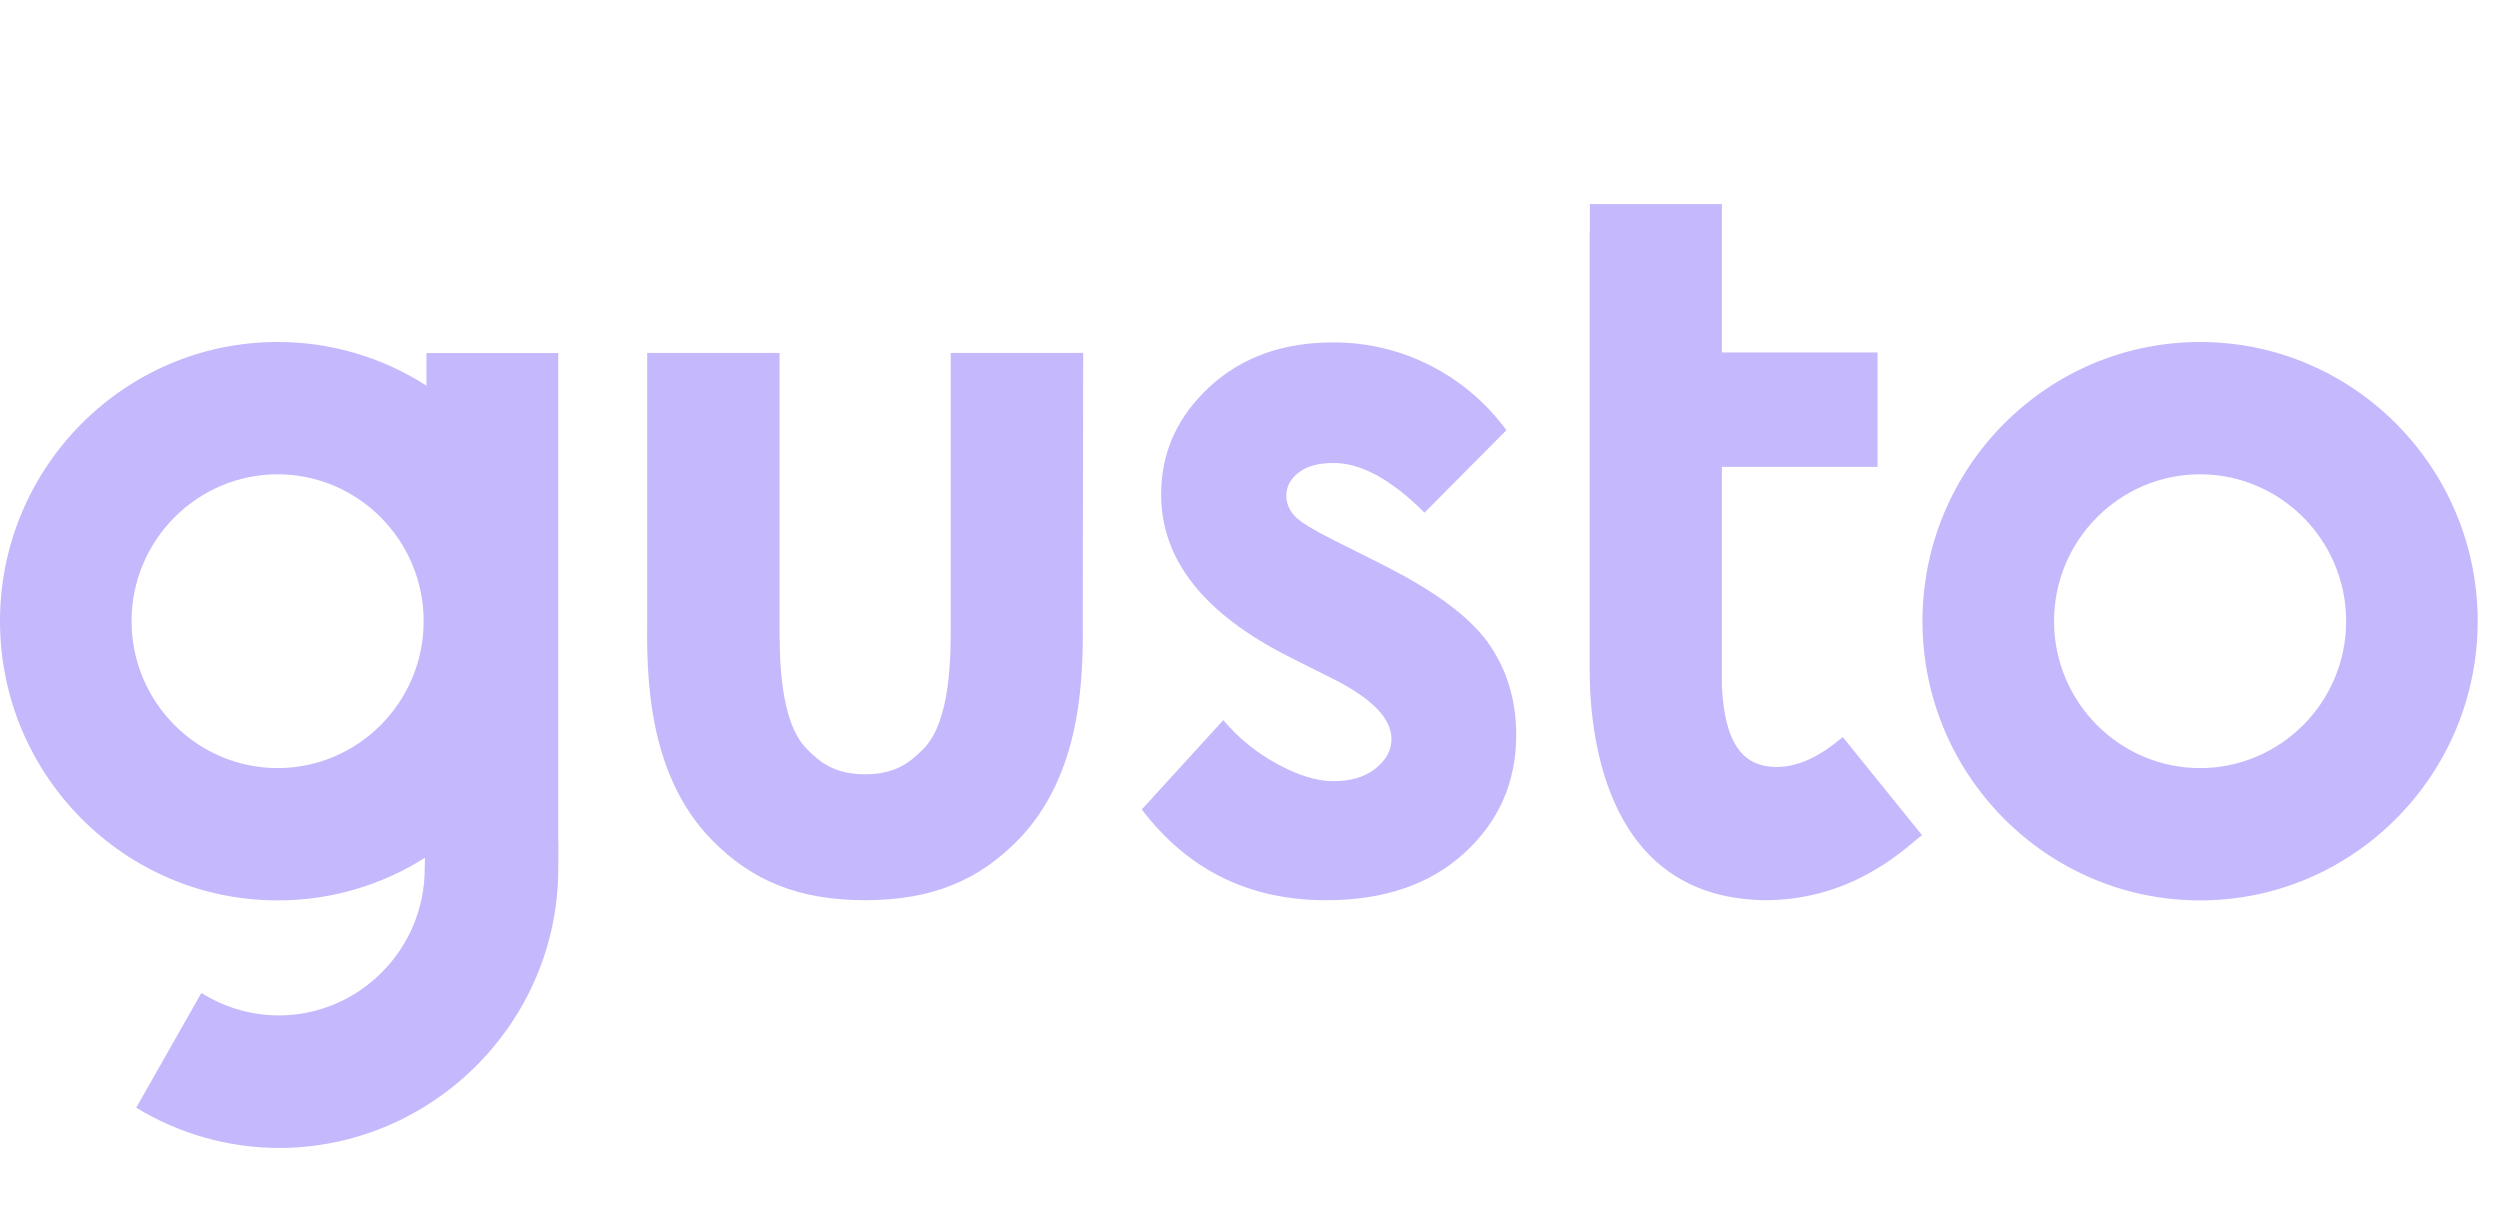 <svg width="98" height="48" viewBox="0 0 98 48" fill="none" xmlns="http://www.w3.org/2000/svg">
<path d="M86.244 13.406C80.244 13.406 75.361 18.315 75.361 24.351C75.361 30.387 80.244 35.296 86.244 35.296C92.243 35.296 97.125 30.387 97.125 24.351C97.125 18.315 92.243 13.406 86.244 13.406ZM86.244 30.109C83.088 30.109 80.518 27.523 80.518 24.351C80.518 21.177 83.088 18.593 86.244 18.593C89.397 18.593 91.969 21.177 91.969 24.351C91.969 27.524 89.399 30.109 86.243 30.109H86.244ZM54.196 22.134L52.293 21.179C51.466 20.767 50.948 20.449 50.74 20.214C50.541 20.005 50.428 19.729 50.423 19.441C50.423 19.072 50.59 18.761 50.916 18.518C51.24 18.265 51.7 18.149 52.284 18.149C53.353 18.149 54.536 18.794 55.84 20.095L59.052 16.864C58.263 15.788 57.231 14.914 56.04 14.313C54.864 13.721 53.566 13.416 52.25 13.423C50.29 13.423 48.671 14.002 47.41 15.169C46.15 16.335 45.516 17.738 45.516 19.382C45.516 21.933 47.184 24.058 50.532 25.745L52.284 26.625C53.795 27.391 54.546 28.17 54.546 28.976C54.546 29.413 54.337 29.791 53.92 30.126C53.503 30.463 52.951 30.622 52.267 30.622C51.634 30.622 50.908 30.404 50.09 29.96C49.275 29.523 48.55 28.936 47.953 28.229L44.758 31.73C46.559 34.097 48.962 35.289 51.983 35.289C54.254 35.289 56.065 34.668 57.408 33.433C58.759 32.2 59.435 30.656 59.435 28.808C59.435 27.423 59.06 26.207 58.317 25.174C57.567 24.141 56.19 23.135 54.196 22.136V22.134ZM21.883 32.912V13.841H16.717V15.118C14.976 13.998 12.95 13.403 10.881 13.406C4.882 13.406 0 18.315 0 24.351C0 30.387 4.882 35.296 10.882 35.296C12.927 35.299 14.93 34.72 16.658 33.626C16.658 33.794 16.649 33.945 16.649 34.046C16.649 37.218 14.079 39.804 10.925 39.804C9.852 39.802 8.802 39.496 7.895 38.922L5.34 43.422C7.025 44.45 8.96 44.996 10.933 45C16.933 45 21.883 40.089 21.883 34.053C21.883 33.819 21.898 33.13 21.883 32.912ZM10.882 30.108C7.729 30.108 5.157 27.523 5.157 24.351C5.157 21.177 7.728 18.593 10.882 18.593C14.037 18.593 16.607 21.177 16.607 24.351C16.607 27.523 14.037 30.109 10.882 30.109V30.108ZM42.461 13.834H37.269V24.24C37.278 25.718 37.278 28.27 36.194 29.361C35.676 29.881 35.109 30.351 33.915 30.351C32.713 30.351 32.146 29.881 31.629 29.361C30.544 28.268 30.552 25.709 30.559 24.24V13.834H25.369V24.209C25.352 26.348 25.327 30.319 27.931 32.954C29.458 34.499 31.279 35.288 33.907 35.288C36.536 35.288 38.355 34.507 39.882 32.954C42.486 30.319 42.461 26.339 42.444 24.209L42.461 13.833V13.834ZM71.878 29.177C71.462 29.496 70.451 30.202 69.308 30.043C68.373 29.916 67.615 29.228 67.498 26.928V18.3H73.598V13.817H67.498V8H62.323V9.141H62.315V26.249C62.315 28.969 62.999 35.288 69.299 35.288C72.488 35.239 74.423 33.501 75.234 32.822L75.342 32.737L72.237 28.893C72.229 28.9 72.012 29.076 71.878 29.177Z" fill="#C6B8FC"/>
</svg>
